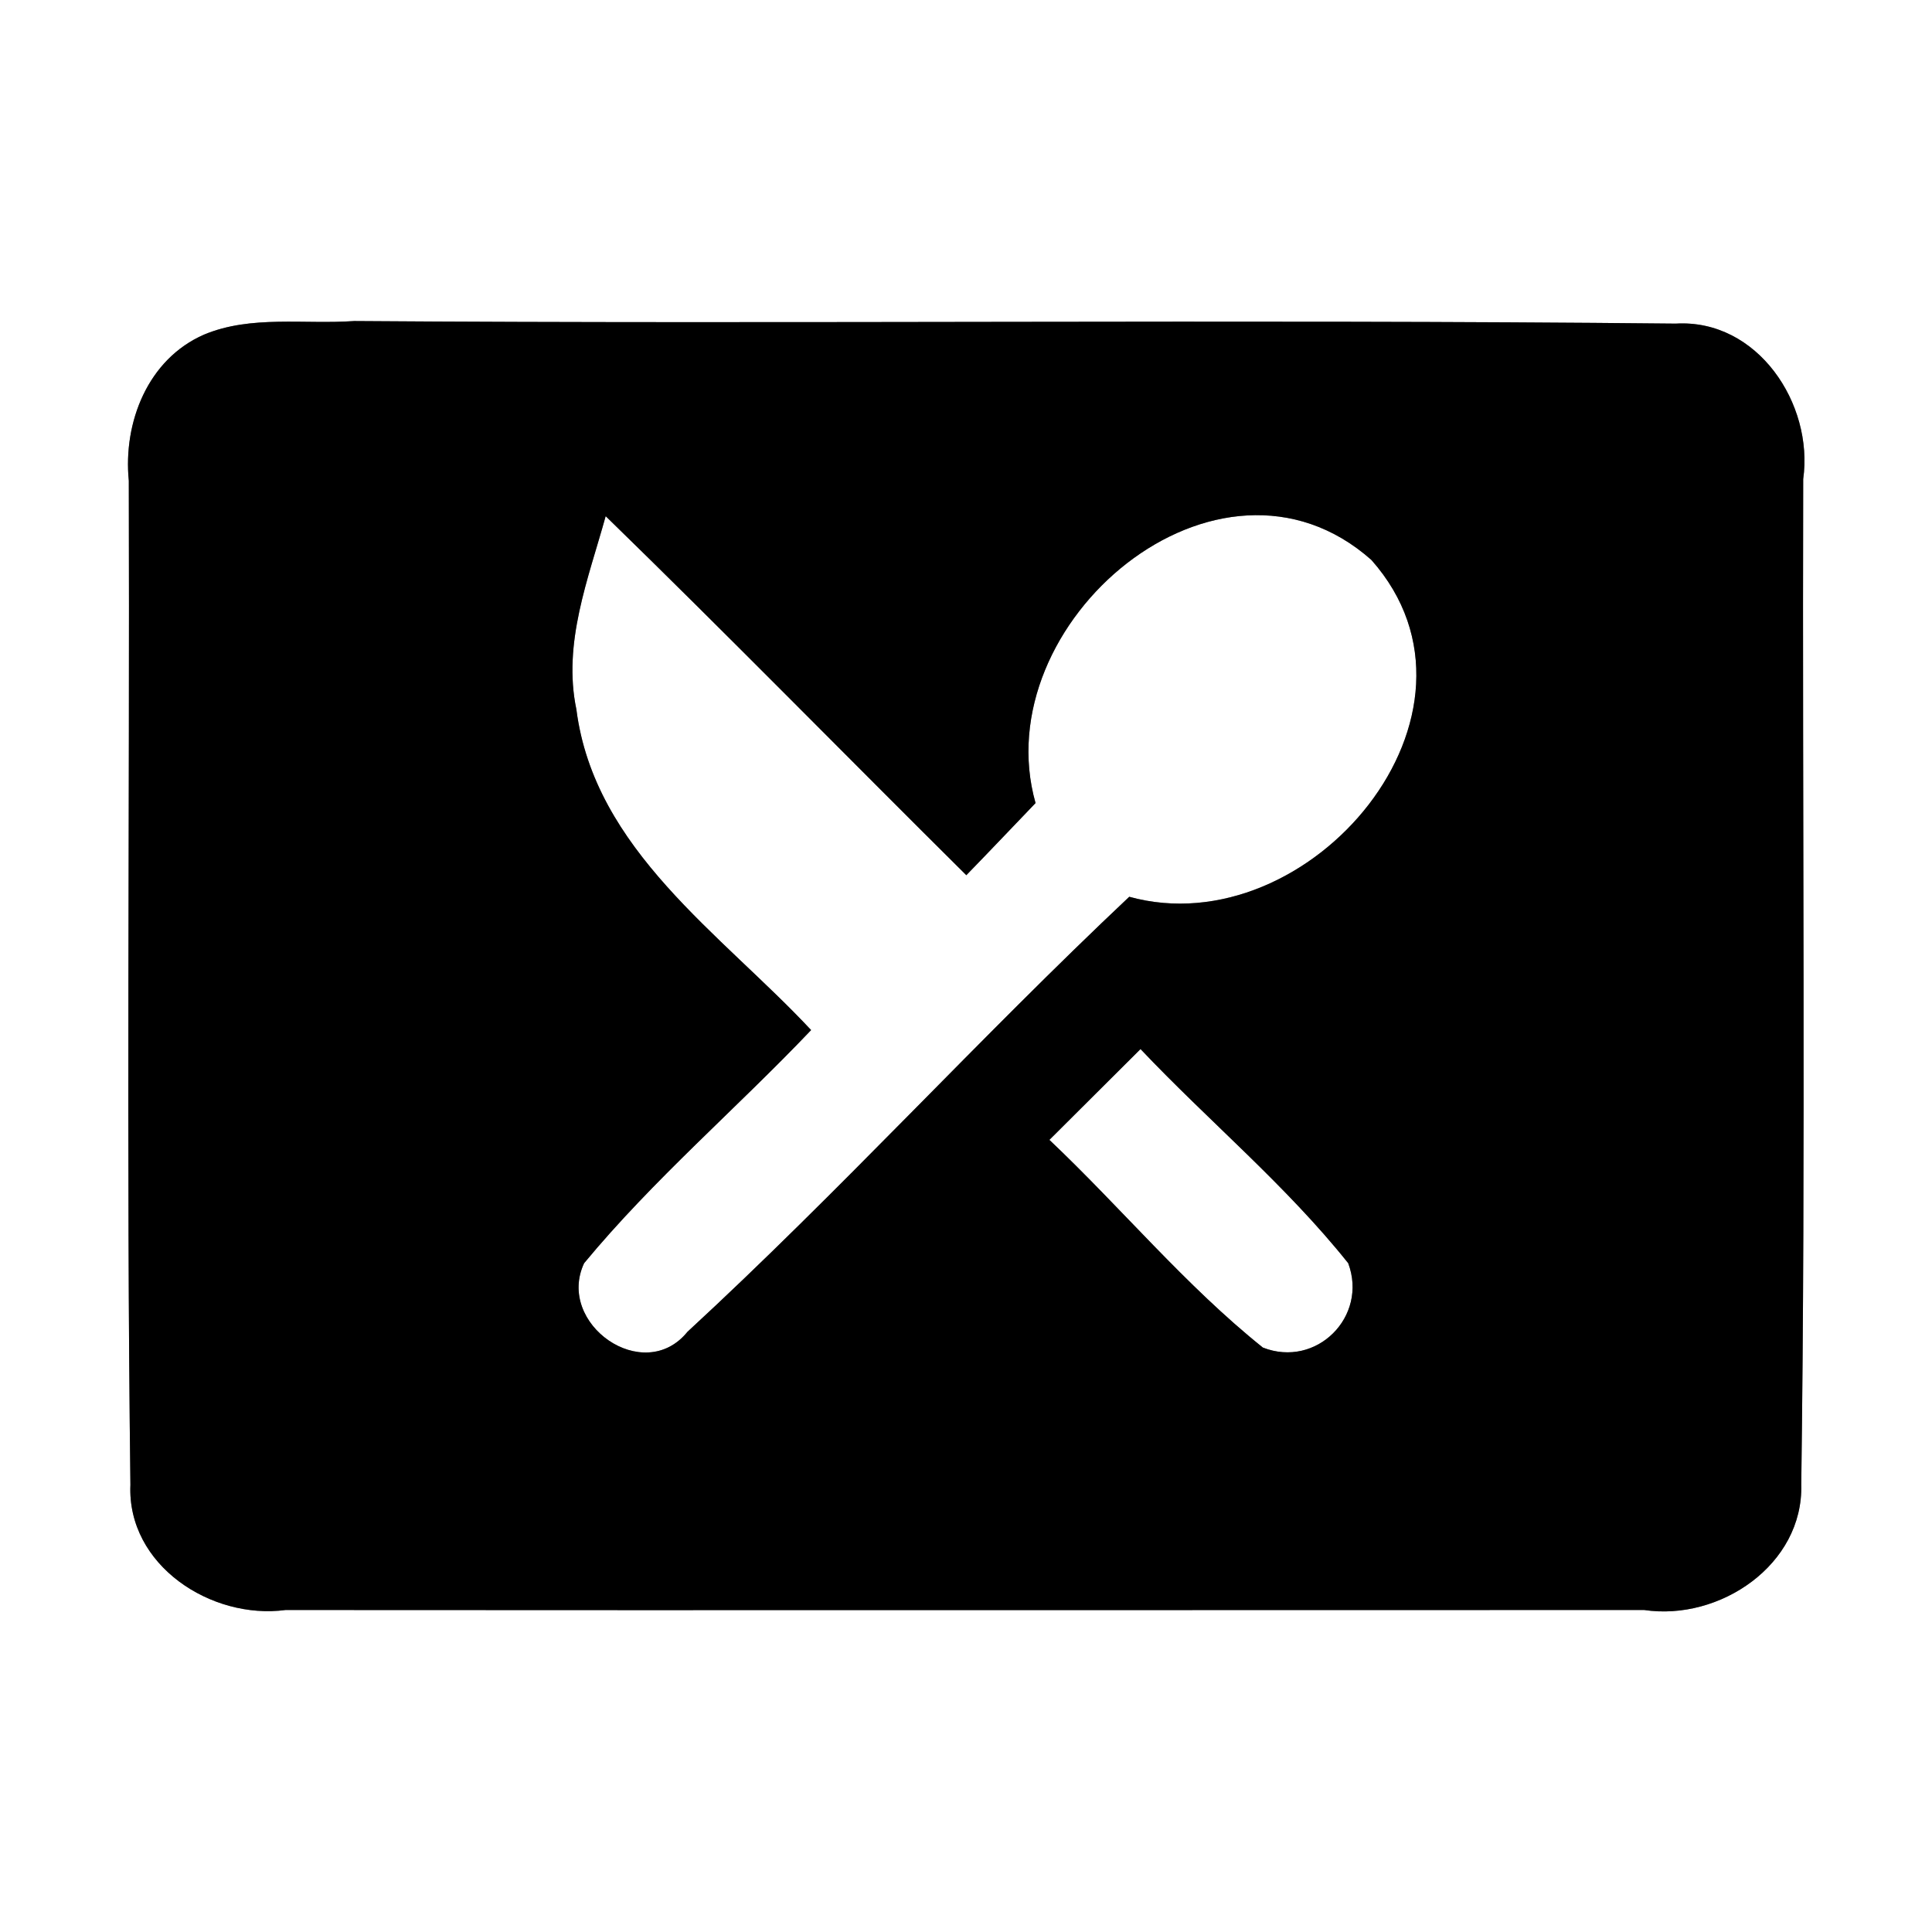 <?xml version="1.0" encoding="UTF-8" ?>
<!DOCTYPE svg PUBLIC "-//W3C//DTD SVG 1.1//EN" "http://www.w3.org/Graphics/SVG/1.1/DTD/svg11.dtd">
<svg width="60pt" height="60pt" viewBox="0 0 60 60" version="1.1" xmlns="http://www.w3.org/2000/svg">
<rect x="0" y="0" width="60" height="60" fill="#808080" stroke="none"/>
<g id="#ffffffff">
<path fill="#ffffff" opacity="1.00" d=" M 0.00 0.00 L 60.00 0.00 L 60.00 60.00 L 0.00 60.00 L 0.00 0.00 M 6.34 10.39 C 4.59 11.15 3.82 13.12 4.00 14.93 C 4.03 25.32 3.92 35.72 4.05 46.11 C 3.94 48.61 6.56 50.31 8.87 50.00 C 22.93 50.01 37.00 50.00 51.06 50.00 C 53.40 50.35 56.01 48.60 55.94 46.10 C 56.08 35.70 55.97 25.29 56.00 14.88 C 56.33 12.54 54.58 9.90 52.04 10.05 C 38.36 9.91 24.68 10.07 11.00 9.97 C 9.45 10.08 7.80 9.78 6.34 10.39 Z" />
<path fill="#ffffff" opacity="1.00" d=" M 32.16 24.94 C 30.58 19.35 37.84 13.18 42.59 17.39 C 46.80 22.14 40.67 29.40 35.07 27.85 C 30.40 32.25 26.07 37.01 21.35 41.36 C 19.99 43.04 17.26 41.11 18.14 39.23 C 20.29 36.63 22.87 34.43 25.19 31.99 C 22.40 29.00 18.46 26.40 17.90 22.03 C 17.47 19.97 18.27 17.98 18.81 16.03 C 22.58 19.70 26.27 23.47 30.01 27.18 C 30.73 26.44 31.44 25.69 32.16 24.94 Z" />
<path fill="#ffffff" opacity="1.00" d=" M 35.42 32.58 C 37.54 34.82 39.94 36.81 41.87 39.23 C 42.49 40.89 40.88 42.50 39.22 41.85 C 36.81 39.92 34.83 37.52 32.59 35.40 C 33.53 34.46 34.48 33.52 35.42 32.58 Z" />
</g>
<g id="#000000ff">
<path fill="#000000" opacity="1.00" d=" M 6.34 10.39 C 7.80 9.78 9.45 10.08 11.00 9.97 C 24.68 10.07 38.36 9.91 52.04 10.05 C 54.58 9.90 56.33 12.54 56.00 14.88 C 55.97 25.29 56.08 35.70 55.94 46.10 C 56.01 48.60 53.40 50.35 51.06 50.00 C 37.00 50.00 22.93 50.01 8.87 50.00 C 6.56 50.31 3.94 48.61 4.05 46.11 C 3.92 35.72 4.03 25.32 4.00 14.93 C 3.82 13.12 4.59 11.15 6.34 10.39 M 32.16 24.94 C 31.44 25.69 30.73 26.44 30.01 27.18 C 26.27 23.47 22.58 19.70 18.81 16.03 C 18.27 17.98 17.47 19.97 17.90 22.03 C 18.46 26.40 22.40 29.00 25.19 31.99 C 22.87 34.43 20.29 36.63 18.14 39.23 C 17.26 41.11 19.99 43.04 21.35 41.36 C 26.07 37.01 30.40 32.25 35.07 27.85 C 40.67 29.40 46.80 22.14 42.59 17.39 C 37.84 13.18 30.58 19.35 32.16 24.94 M 35.42 32.58 C 34.48 33.52 33.53 34.46 32.59 35.40 C 34.83 37.52 36.81 39.92 39.22 41.85 C 40.88 42.50 42.49 40.89 41.87 39.23 C 39.94 36.81 37.54 34.82 35.42 32.58 Z" />
</g>
</svg>
